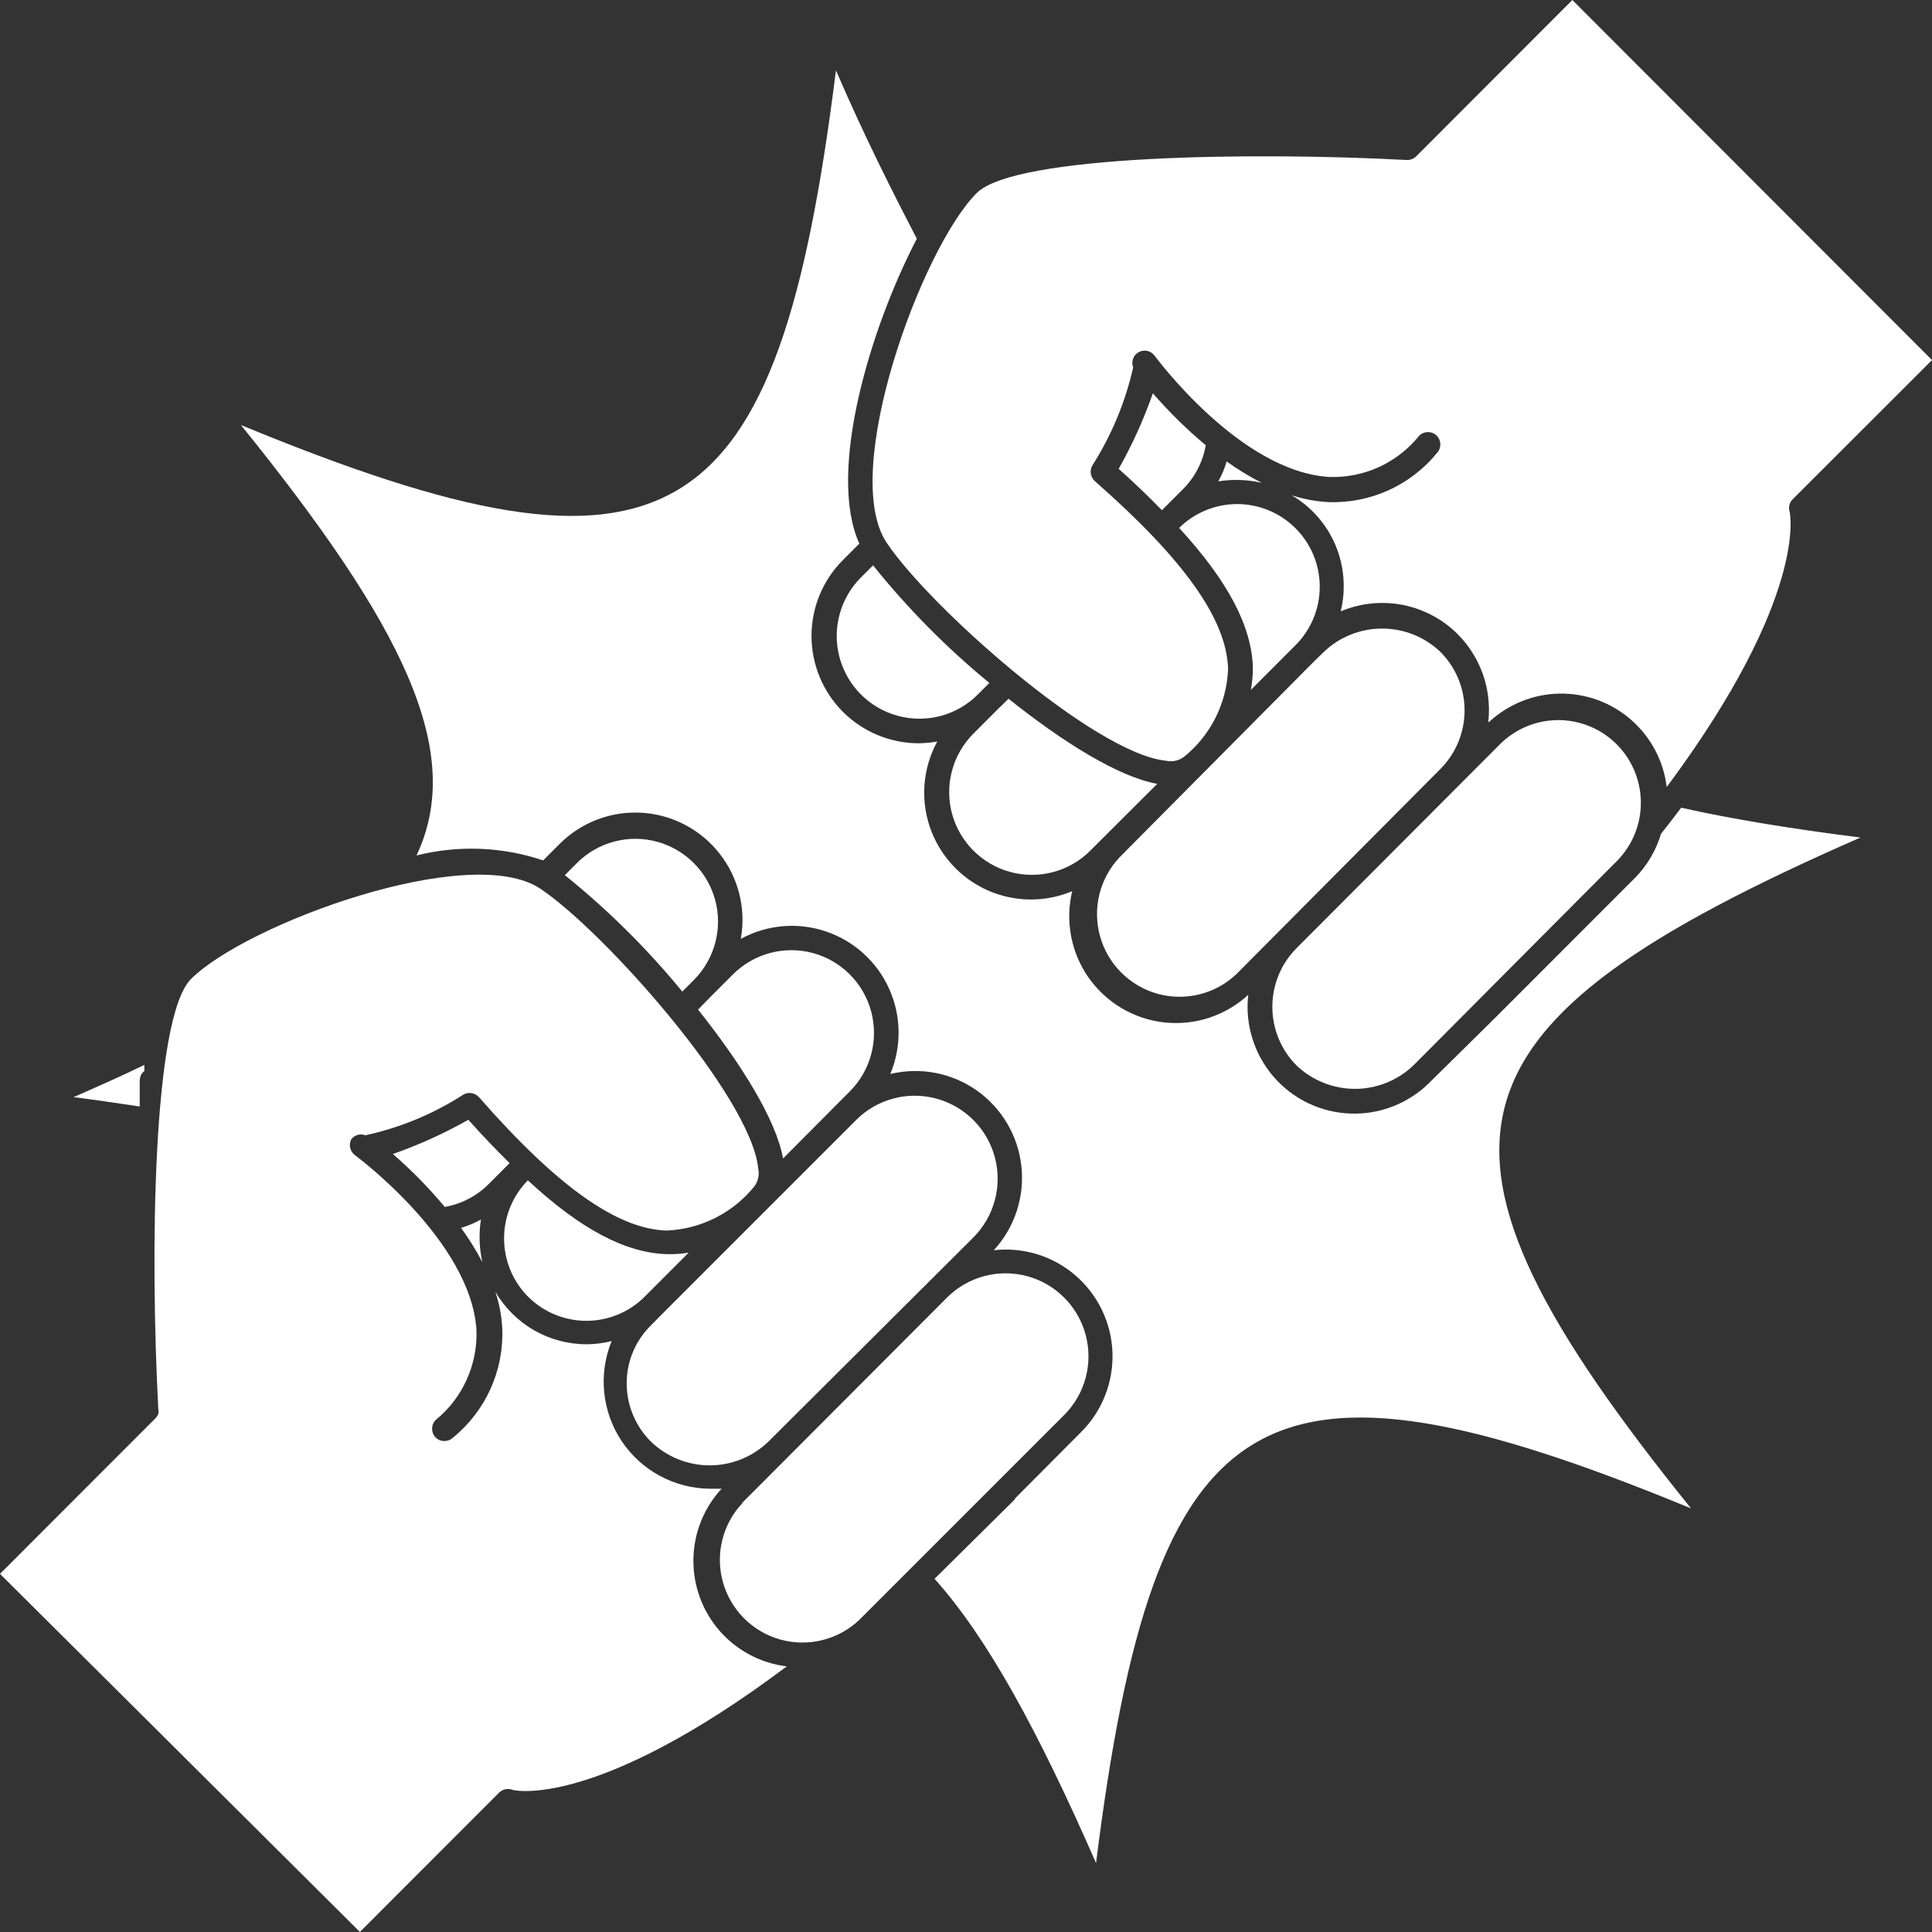 <svg width="32" height="32" viewBox="0 0 32 32" fill="none" xmlns="http://www.w3.org/2000/svg">
<rect x="0" y="0" width="32" height="32" fill="#333333" stroke="none"/>
<path d="M2.314 17.891V18.017V18.172V18.327C1.963 18.274 1.601 18.221 1.218 18.172C1.626 17.993 2.033 17.813 2.391 17.638V17.74C2.326 17.789 2.322 17.838 2.314 17.891H2.314Z" fill="white"/>
<path d="M16.814 24.817L17.906 23.72C18.255 23.373 18.443 22.895 18.426 22.402C18.408 21.91 18.186 21.447 17.813 21.125C17.44 20.803 16.95 20.652 16.46 20.708C16.805 20.333 16.972 19.828 16.918 19.321C16.864 18.815 16.595 18.356 16.179 18.062C15.762 17.769 15.241 17.669 14.746 17.789C14.936 17.335 14.929 16.823 14.726 16.375C14.524 15.927 14.143 15.583 13.678 15.427C13.211 15.27 12.701 15.315 12.27 15.551C12.36 15.051 12.232 14.537 11.918 14.138C11.605 13.739 11.136 13.492 10.629 13.462C10.123 13.431 9.628 13.619 9.269 13.978L8.996 14.251C8.319 14.023 7.591 13.995 6.899 14.169C7.713 12.441 6.667 10.354 3.991 7.04C11.146 9.991 12.877 8.89 13.846 1.166C14.314 2.25 14.778 3.171 15.186 3.954C14.42 5.421 13.695 7.81 14.233 9.004L13.96 9.278H13.96C13.627 9.611 13.441 10.063 13.441 10.535C13.442 11.006 13.629 11.458 13.962 11.791C14.296 12.124 14.747 12.311 15.218 12.311C15.321 12.309 15.423 12.3 15.524 12.282C15.288 12.714 15.243 13.225 15.399 13.691C15.555 14.157 15.899 14.538 16.346 14.741C16.794 14.944 17.306 14.951 17.759 14.761C17.64 15.255 17.739 15.778 18.032 16.195C18.326 16.611 18.784 16.881 19.29 16.935C19.796 16.989 20.301 16.822 20.675 16.477C20.619 16.966 20.771 17.457 21.092 17.831C21.413 18.204 21.876 18.427 22.368 18.444C22.86 18.462 23.337 18.273 23.684 17.924L24.792 16.831L27.081 14.54C27.282 14.336 27.43 14.085 27.512 13.81C27.626 13.664 27.74 13.521 27.846 13.378C28.702 13.57 29.687 13.729 30.815 13.872C23.705 16.986 23.147 18.959 28.009 24.984C20.854 22.033 19.124 23.133 18.154 30.858C17.206 28.694 16.363 27.136 15.479 26.15L16.814 24.829L16.814 24.817Z" fill="white"/>
<path d="M24.65 11.96C24.723 11.335 24.458 10.718 23.955 10.34C23.451 9.962 22.786 9.881 22.206 10.126C22.296 9.76 22.265 9.375 22.119 9.028C21.972 8.681 21.717 8.391 21.392 8.202C21.587 8.266 21.79 8.305 21.995 8.316C22.692 8.344 23.362 8.042 23.803 7.5C23.879 7.417 23.874 7.287 23.791 7.211C23.707 7.134 23.578 7.14 23.501 7.223C23.14 7.669 22.592 7.919 22.019 7.9C20.537 7.814 19.136 5.907 19.12 5.886H19.119C19.058 5.806 18.946 5.784 18.858 5.834C18.77 5.884 18.732 5.992 18.769 6.086C18.638 6.664 18.408 7.216 18.089 7.716C18.044 7.801 18.063 7.905 18.134 7.969C19.616 9.27 20.317 10.26 20.341 11.079C20.319 11.647 20.054 12.178 19.612 12.535C19.526 12.6 19.416 12.624 19.311 12.6C18.122 12.478 15.389 10.044 14.685 8.988C13.903 7.814 15.271 4.097 16.179 3.196C16.815 2.564 20.789 2.515 23.298 2.65C23.355 2.653 23.411 2.632 23.453 2.593L26.043 0L32 5.964L29.691 8.271C29.637 8.324 29.619 8.403 29.642 8.475C29.642 8.475 29.972 9.853 27.606 13.036C27.554 12.605 27.344 12.208 27.017 11.923C26.69 11.637 26.269 11.482 25.835 11.488C25.401 11.495 24.985 11.661 24.666 11.956L24.65 11.96Z" fill="white"/>
<path d="M20.317 7.643C20.502 7.776 20.696 7.895 20.899 7.997C20.663 7.943 20.418 7.934 20.178 7.973C20.238 7.869 20.284 7.758 20.317 7.643L20.317 7.643Z" fill="white"/>
<path d="M16.387 11.312L16.195 11.504C15.849 11.85 15.345 11.984 14.873 11.857C14.4 11.73 14.031 11.36 13.905 10.887C13.779 10.414 13.915 9.909 14.261 9.563L14.461 9.364C15.034 10.078 15.68 10.731 16.387 11.312L16.387 11.312Z" fill="white"/>
<path d="M18.529 7.766C18.754 7.366 18.944 6.947 19.095 6.514C19.364 6.824 19.656 7.112 19.971 7.374C19.923 7.651 19.791 7.906 19.592 8.104L19.245 8.451C19.03 8.23 18.798 8.006 18.529 7.766V7.766Z" fill="white"/>
<path d="M21.452 10.692L20.719 11.426C20.74 11.306 20.751 11.185 20.752 11.063C20.732 10.374 20.345 9.632 19.53 8.744C19.786 8.491 20.131 8.349 20.491 8.349C20.851 8.349 21.196 8.491 21.452 8.744C21.713 9.001 21.859 9.352 21.859 9.718C21.859 10.084 21.713 10.435 21.452 10.692L21.452 10.692Z" fill="white"/>
<path d="M16.484 11.789L16.704 11.573C17.587 12.278 18.516 12.866 19.168 12.983L18.239 13.909L18.06 14.088H18.06C17.715 14.435 17.21 14.57 16.738 14.444C16.265 14.318 15.896 13.949 15.768 13.476C15.642 13.003 15.776 12.498 16.122 12.152L16.484 11.789Z" fill="white"/>
<path d="M21.742 10.978L21.925 10.799C22.185 10.549 22.532 10.411 22.892 10.411C23.252 10.411 23.599 10.549 23.859 10.799C24.115 11.056 24.258 11.404 24.258 11.767C24.258 12.129 24.115 12.477 23.859 12.735L20.479 16.134C20.131 16.465 19.635 16.588 19.172 16.46C18.71 16.331 18.348 15.969 18.22 15.506C18.091 15.043 18.215 14.547 18.545 14.198L21.742 10.978Z" fill="white"/>
<path d="M24.869 12.302C25.218 11.972 25.714 11.848 26.176 11.977C26.639 12.105 27 12.467 27.128 12.93C27.257 13.393 27.133 13.89 26.803 14.239L23.411 17.646C23.15 17.895 22.803 18.035 22.442 18.035C22.081 18.035 21.734 17.895 21.473 17.646C21.217 17.388 21.074 17.04 21.074 16.676C21.074 16.312 21.217 15.964 21.473 15.706L24.869 12.302Z" fill="white"/>
<path d="M2.59 23.472C2.604 23.457 2.615 23.438 2.622 23.419C2.628 23.392 2.628 23.364 2.622 23.337C2.488 20.826 2.521 16.86 3.164 16.215C4.072 15.306 7.778 13.937 8.95 14.72C10.005 15.425 12.436 18.16 12.558 19.35C12.581 19.456 12.558 19.566 12.493 19.652C12.136 20.093 11.606 20.359 11.04 20.382C10.225 20.357 9.232 19.656 7.933 18.172H7.932C7.869 18.101 7.764 18.082 7.68 18.127C7.182 18.449 6.63 18.678 6.051 18.804C5.968 18.771 5.873 18.798 5.819 18.869C5.771 18.96 5.797 19.073 5.88 19.134C5.88 19.134 7.806 20.553 7.892 22.036C7.91 22.61 7.66 23.158 7.216 23.52C7.137 23.601 7.137 23.729 7.216 23.81C7.296 23.888 7.424 23.888 7.505 23.81C8.046 23.369 8.348 22.698 8.319 22C8.308 21.794 8.27 21.592 8.205 21.397C8.36 21.662 8.582 21.882 8.848 22.035C9.115 22.187 9.417 22.267 9.724 22.265C9.862 22.264 9.998 22.246 10.131 22.212C9.908 22.757 9.97 23.378 10.296 23.868C10.623 24.358 11.172 24.654 11.76 24.658H11.952C11.657 24.977 11.491 25.393 11.485 25.828C11.479 26.262 11.633 26.684 11.918 27.011C12.204 27.338 12.6 27.548 13.031 27.601C9.851 29.986 8.49 29.66 8.47 29.639C8.4 29.62 8.324 29.638 8.27 29.688L5.961 31.999L-0 26.068L2.59 23.476L2.59 23.472Z" fill="white"/>
<path d="M7.636 20.337C7.751 20.304 7.862 20.258 7.966 20.198C7.929 20.434 7.937 20.675 7.99 20.907C7.887 20.709 7.768 20.518 7.636 20.337L7.636 20.337Z" fill="white"/>
<path d="M11.301 16.424C10.72 15.715 10.068 15.069 9.355 14.495L9.554 14.296V14.296C9.9 13.949 10.404 13.813 10.876 13.94C11.349 14.066 11.718 14.435 11.846 14.908C11.973 15.38 11.838 15.885 11.492 16.232L11.301 16.424Z" fill="white"/>
<path d="M6.507 19.114C6.94 18.962 7.358 18.773 7.757 18.547C7.998 18.817 8.222 19.049 8.441 19.265L8.095 19.611L8.095 19.611C7.897 19.81 7.643 19.942 7.367 19.991C7.104 19.676 6.817 19.383 6.507 19.114H6.507Z" fill="white"/>
<path d="M11.052 20.773C11.171 20.775 11.289 20.767 11.406 20.748L10.681 21.474C10.425 21.732 10.076 21.877 9.712 21.877C9.349 21.877 9 21.732 8.743 21.474C8.49 21.218 8.349 20.872 8.349 20.512C8.349 20.152 8.49 19.806 8.743 19.55C9.623 20.366 10.364 20.753 11.052 20.773L11.052 20.773Z" fill="white"/>
<path d="M13.895 18.258L12.97 19.188C12.852 18.536 12.266 17.606 11.562 16.722L11.777 16.502L12.14 16.139L12.14 16.139C12.486 15.793 12.99 15.658 13.463 15.785C13.935 15.912 14.304 16.282 14.43 16.755C14.556 17.229 14.42 17.733 14.074 18.079L13.895 18.258Z" fill="white"/>
<path d="M12.722 23.883C12.461 24.132 12.115 24.271 11.755 24.271C11.395 24.271 11.048 24.132 10.787 23.883C10.527 23.628 10.38 23.278 10.38 22.913C10.379 22.549 10.526 22.2 10.787 21.947L10.967 21.764L14.184 18.547C14.532 18.201 15.038 18.068 15.512 18.197C15.985 18.326 16.354 18.698 16.479 19.173C16.604 19.648 16.466 20.154 16.118 20.5L12.722 23.883Z" fill="white"/>
<path d="M12.29 24.895L15.682 21.495C16.028 21.147 16.534 21.01 17.008 21.136C17.482 21.262 17.853 21.632 17.981 22.106C18.109 22.581 17.975 23.087 17.628 23.435L14.232 26.831V26.831C13.884 27.161 13.388 27.284 12.925 27.156C12.463 27.027 12.102 26.666 11.973 26.203C11.845 25.74 11.968 25.243 12.298 24.895L12.29 24.895Z" fill="white"/>
</svg>
